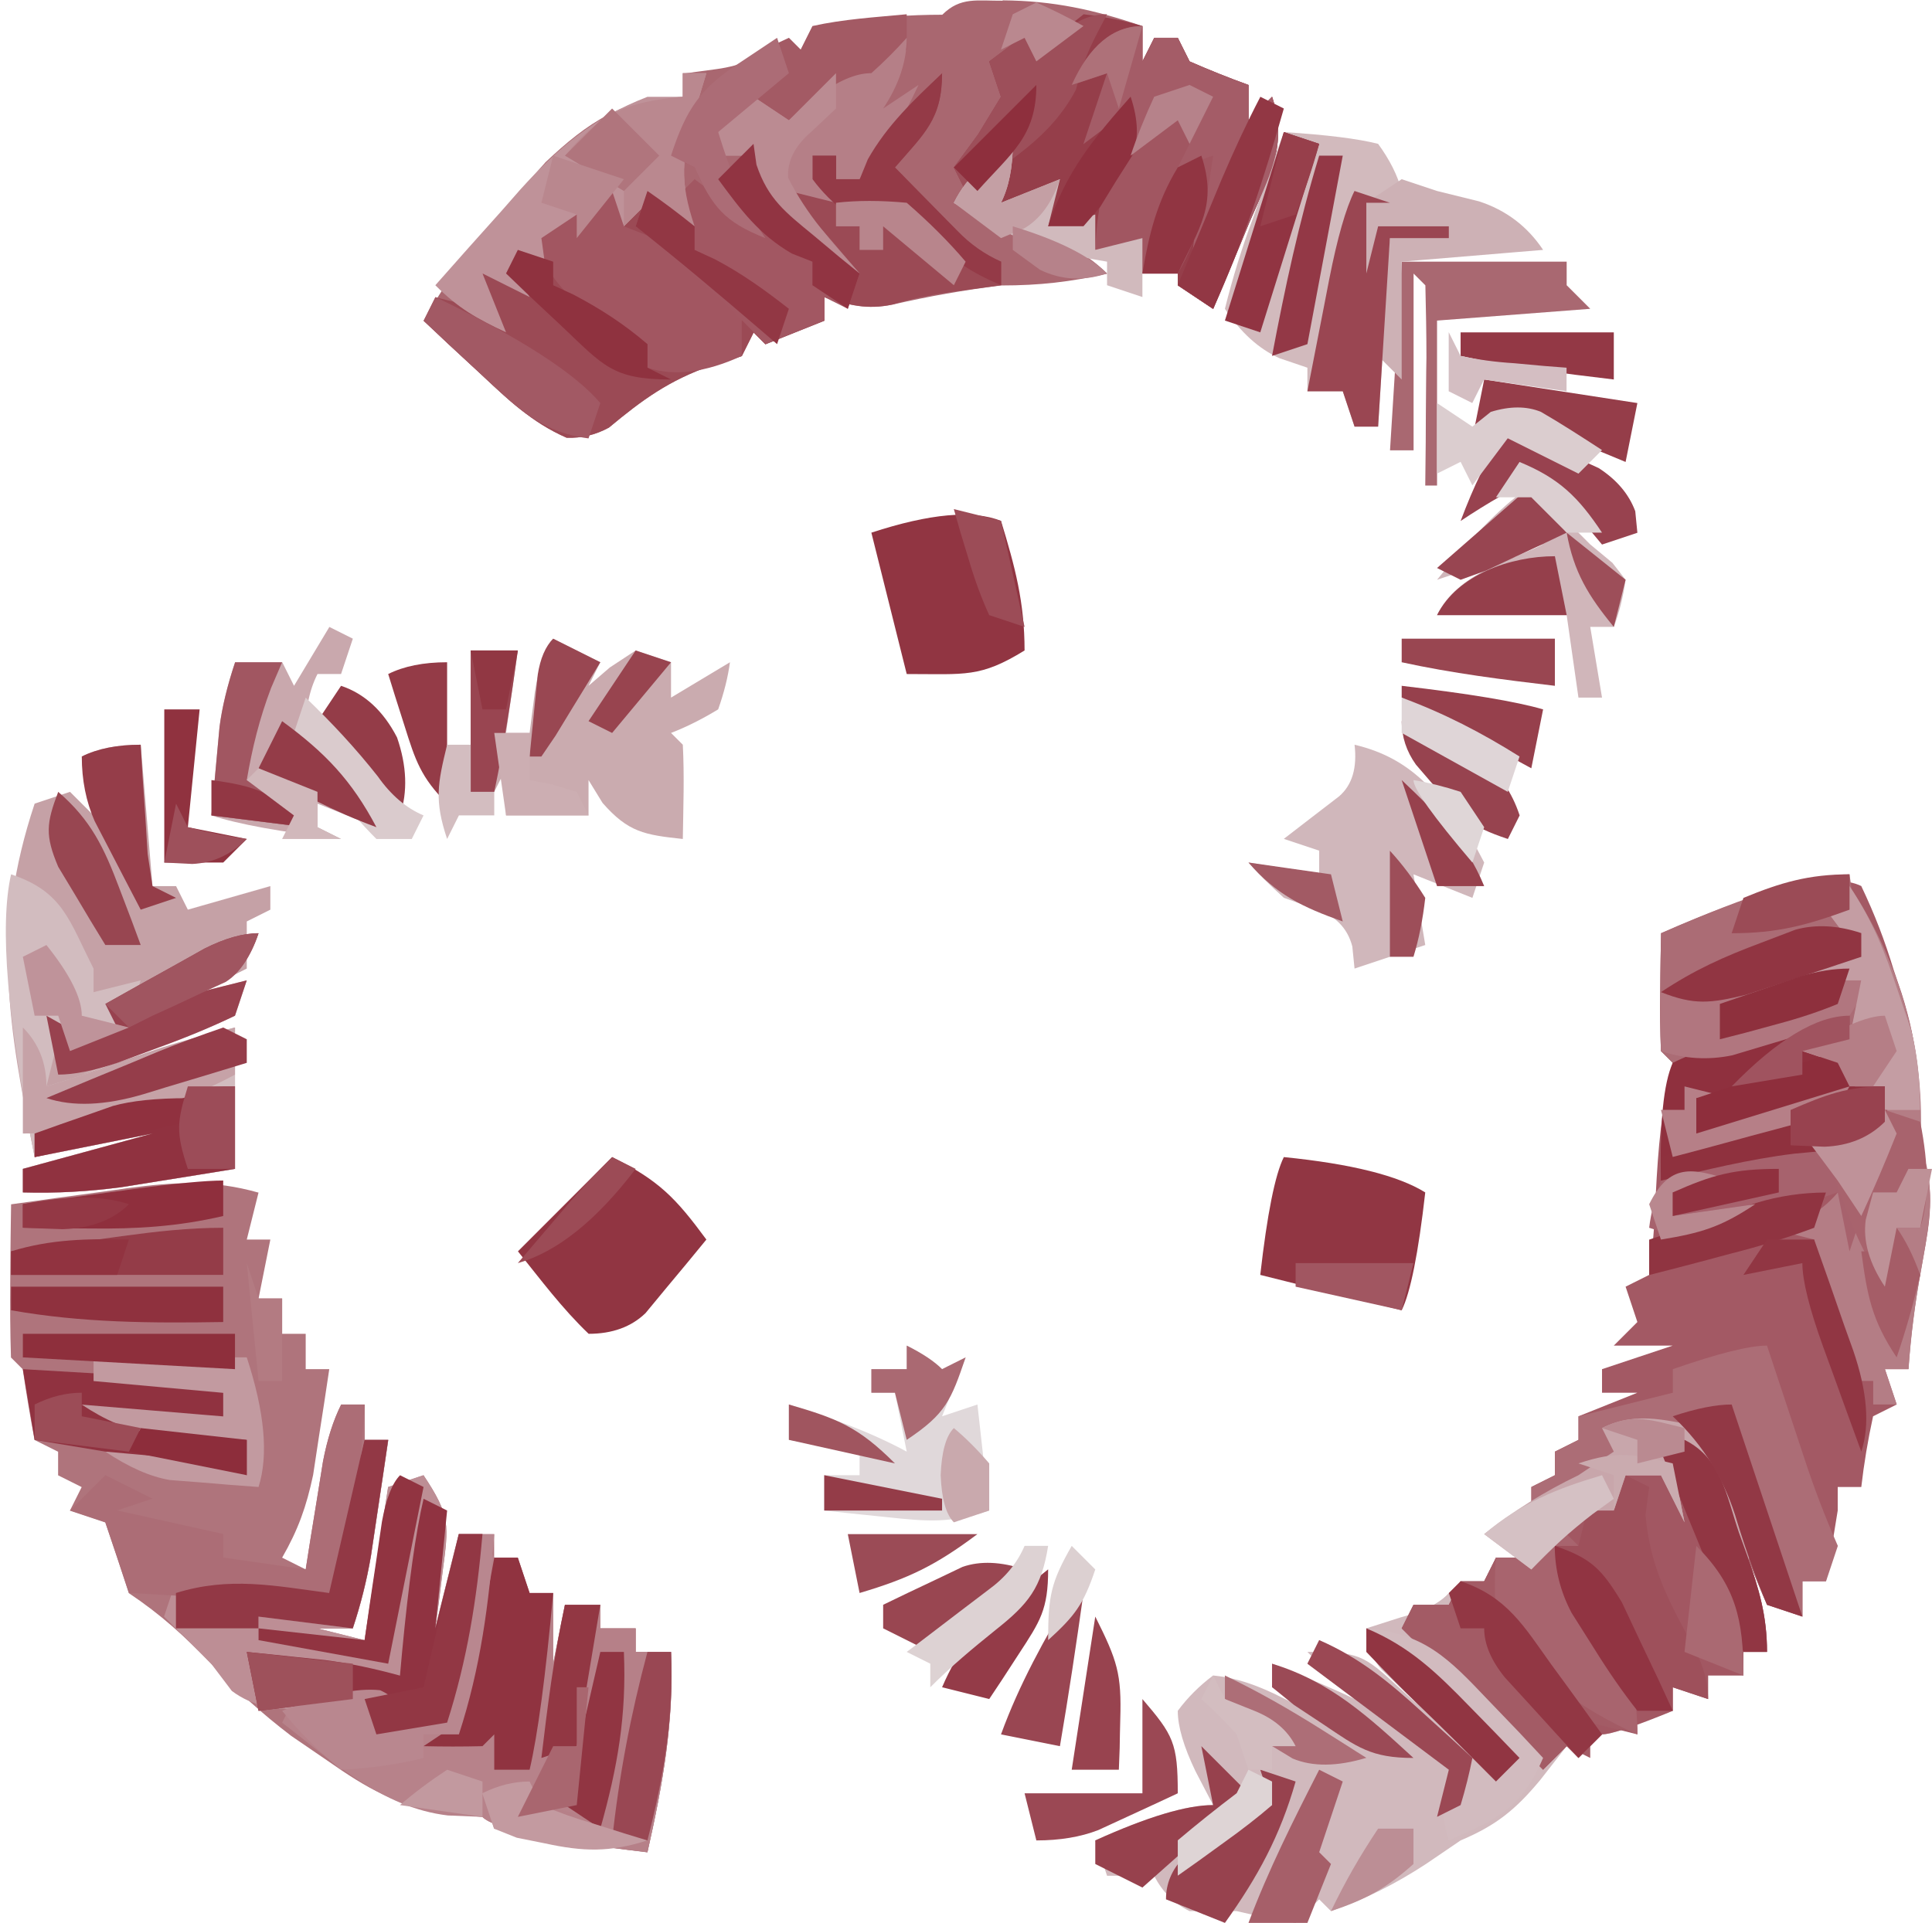 <?xml version="1.0" encoding="UTF-8"?>
<svg id="Layer_1" data-name="Layer 1" xmlns="http://www.w3.org/2000/svg" viewBox="0 0 163.94 163.21">
  <defs>
    <style>
      .cls-1 {
        fill: #903340;
      }

      .cls-2 {
        fill: #dbcdcf;
      }

      .cls-3 {
        fill: #d2babd;
      }

      .cls-4 {
        fill: #ddd2d3;
      }

      .cls-5 {
        fill: #8e2f3c;
      }

      .cls-6 {
        fill: #b7828a;
      }

      .cls-7 {
        fill: #dfd5d7;
      }

      .cls-8 {
        fill: #d1b8bb;
      }

      .cls-9 {
        fill: #d0b7bb;
      }

      .cls-10 {
        fill: #d1babd;
      }

      .cls-11 {
        fill: #ba8a91;
      }

      .cls-12 {
        fill: #9b4a55;
      }

      .cls-13 {
        fill: #dacbcd;
      }

      .cls-14 {
        fill: #c29aa0;
      }

      .cls-15 {
        fill: #943b48;
      }

      .cls-16 {
        fill: #d1b9bd;
      }

      .cls-17 {
        fill: #994651;
      }

      .cls-18 {
        fill: #8f313e;
      }

      .cls-19 {
        fill: #a35964;
      }

      .cls-20 {
        fill: #903341;
      }

      .cls-21 {
        fill: #8f313f;
      }

      .cls-22 {
        fill: #97434f;
      }

      .cls-23 {
        fill: #c9a9ad;
      }

      .cls-24 {
        fill: #9e505b;
      }

      .cls-25 {
        fill: #cdb1b5;
      }

      .cls-26 {
        fill: #d0b6ba;
      }

      .cls-27 {
        fill: #8e2f3d;
      }

      .cls-28 {
        fill: #943b47;
      }

      .cls-29 {
        fill: #913743;
      }

      .cls-30 {
        fill: #ba888f;
      }

      .cls-31 {
        fill: #ac6c76;
      }

      .cls-32 {
        fill: #913340;
      }

      .cls-33 {
        fill: #d2bcbf;
      }

      .cls-34 {
        fill: #943a47;
      }

      .cls-35 {
        fill: #a55d67;
      }

      .cls-36 {
        fill: #a25964;
      }

      .cls-37 {
        fill: #933846;
      }

      .cls-38 {
        fill: #9a4652;
      }

      .cls-39 {
        fill: #97414d;
      }

      .cls-40 {
        fill: #bf939a;
      }

      .cls-41 {
        fill: #a65f69;
      }

      .cls-42 {
        fill: #a7626d;
      }

      .cls-43 {
        fill: #994551;
      }

      .cls-44 {
        fill: #8e2e3c;
      }

      .cls-45 {
        fill: #9d4e59;
      }

      .cls-46 {
        fill: #98424f;
      }

      .cls-47 {
        fill: #bd8e95;
      }

      .cls-48 {
        fill: #b6828a;
      }

      .cls-49 {
        fill: #ad6e77;
      }

      .cls-50 {
        fill: #d4bec2;
      }

      .cls-51 {
        fill: #c49da3;
      }

      .cls-52 {
        fill: #984551;
      }

      .cls-53 {
        fill: #a9666f;
      }

      .cls-54 {
        fill: #933845;
      }

      .cls-55 {
        fill: #923744;
      }

      .cls-56 {
        fill: #98444f;
      }

      .cls-57 {
        fill: #923743;
      }

      .cls-58 {
        fill: #a0555f;
      }

      .cls-59 {
        fill: #c8a6ab;
      }

      .cls-60 {
        fill: #b37b82;
      }

      .cls-61 {
        fill: #903240;
      }

      .cls-62 {
        fill: #9b4a56;
      }

      .cls-63 {
        fill: #9b4b56;
      }

      .cls-64 {
        fill: #973f4b;
      }

      .cls-65 {
        fill: #b68088;
      }

      .cls-66 {
        fill: #b67f87;
      }

      .cls-67 {
        fill: #9c4b56;
      }

      .cls-68 {
        fill: #98434f;
      }

      .cls-69 {
        fill: #8f2f3d;
      }

      .cls-70 {
        fill: #90323f;
      }

      .cls-71 {
        fill: #be9197;
      }

      .cls-72 {
        fill: #b9878f;
      }

      .cls-73 {
        fill: #c49fa4;
      }

      .cls-74 {
        fill: #8f303e;
      }

      .cls-75 {
        fill: #90313f;
      }

      .cls-76 {
        fill: #994652;
      }

      .cls-77 {
        fill: #ae7179;
      }

      .cls-78 {
        fill: #dfd6d7;
      }

      .cls-79 {
        fill: #af747c;
      }

      .cls-80 {
        fill: #b47d85;
      }

      .cls-81 {
        fill: #ded4d5;
      }

      .cls-82 {
        fill: #a25762;
      }

      .cls-83 {
        fill: #a25661;
      }

      .cls-84 {
        fill: #c9a8ad;
      }

      .cls-85 {
        fill: #a96770;
      }

      .cls-86 {
        fill: #8e303d;
      }

      .cls-87 {
        fill: #c2999f;
      }

      .cls-88 {
        fill: #a25a64;
      }

      .cls-89 {
        fill: #a8636d;
      }

      .cls-90 {
        fill: #984651;
      }

      .cls-91 {
        fill: #a0535f;
      }

      .cls-92 {
        fill: #953e4a;
      }

      .cls-93 {
        fill: #a35a64;
      }

      .cls-94 {
        fill: #ccaeb2;
      }

      .cls-95 {
        fill: #b9888f;
      }

      .cls-96 {
        fill: #dccfd1;
      }

      .cls-97 {
        fill: #994752;
      }

      .cls-98 {
        fill: #b1767f;
      }

      .cls-99 {
        fill: #8f323f;
      }

      .cls-100 {
        fill: #9d4f5a;
      }

      .cls-101 {
        fill: #943c48;
      }

      .cls-102 {
        fill: #953d49;
      }

      .cls-103 {
        fill: #8d2d3b;
      }

      .cls-104 {
        fill: #913442;
      }

      .cls-105 {
        fill: #9c4c58;
      }

      .cls-106 {
        fill: #caabaf;
      }

      .cls-107 {
        fill: #9c4c57;
      }

      .cls-108 {
        fill: #994753;
      }

      .cls-109 {
        fill: #b57f87;
      }

      .cls-110 {
        fill: #b57e86;
      }

      .cls-111 {
        fill: #a8646e;
      }

      .cls-112 {
        fill: #bf9299;
      }

      .cls-113 {
        fill: #d2bbbf;
      }

      .cls-114 {
        fill: #a05560;
      }

      .cls-115 {
        fill: #bc8e95;
      }

      .cls-116 {
        fill: #b0757d;
      }

      .cls-117 {
        fill: #a15661;
      }

      .cls-118 {
        fill: #913441;
      }

      .cls-119 {
        fill: #c6a2a7;
      }

      .cls-120 {
        fill: #aa6972;
      }

      .cls-121 {
        fill: #b8858c;
      }

      .cls-122 {
        fill: #913643;
      }

      .cls-123 {
        fill: #ac6d76;
      }

      .cls-124 {
        fill: #e0d8da;
      }

      .cls-125 {
        fill: #d5c1c4;
      }

      .cls-126 {
        fill: #b9878e;
      }

      .cls-127 {
        fill: #97424e;
      }

      .cls-128 {
        fill: #bb8b92;
      }

      .cls-129 {
        fill: #a45c67;
      }

      .cls-130 {
        fill: #c5a1a6;
      }

      .cls-131 {
        fill: #9e515b;
      }

      .cls-132 {
        fill: #903441;
      }

      .cls-133 {
        fill: #d3bdc0;
      }

      .cls-134 {
        fill: #96404c;
      }

      .cls-135 {
        fill: #c39aa0;
      }

      .cls-136 {
        fill: #953d4a;
      }

      .cls-137 {
        fill: #dcd0d1;
      }

      .cls-138 {
        fill: #a96871;
      }

      .cls-139 {
        fill: #ab6c75;
      }

      .cls-140 {
        fill: #9b4854;
      }

      .cls-141 {
        fill: #a35b65;
      }

      .cls-142 {
        fill: #913542;
      }

      .cls-143 {
        fill: #953f4b;
      }

      .cls-144 {
        fill: #923845;
      }
    </style>
  </defs>
  <path class="cls-85" d="M85.07.03c4.31.03,7.81.8,11.88,2.19v3c.33-.66.66-1.32,1-2h2l1,2c1.64.72,3.31,1.39,5,2v3l2-2c1.39,4.18-.29,6.83-1.94,10.69q-.44,1.05-.88,2.13c-.72,1.73-1.45,3.46-2.18,5.19l-3-2v-1h-3l-1-2h-3l-1-2h-3v-3c-1.32.33-2.64.66-4,1v-3c-1.32.99-2.64,1.98-4,3,2.71,1.12,5.39,2.12,8.19,3q2.81,1,4.81,3c-3.15.7-5.73,1-9,1q-4.64.57-9.19,1.62c-2.21.46-3.69.06-5.81-.62v2l-5,2-1-1-1,2c-.87.27-1.73.54-2.62.81-3.57,1.26-5.79,2.87-8.66,5.26q-1.71.93-3.59.86c-2.99-1.31-4.99-3.27-7.37-5.49-.89-.83-1.78-1.65-2.7-2.5-.68-.64-1.35-1.28-2.05-1.93,2.21-3.97,4.78-7.25,7.81-10.62.83-.94,1.66-1.88,2.52-2.85,3.56-3.36,6.69-5.52,11.67-5.52v-2c.93-.12,1.86-.25,2.81-.38q3.33-.44,6.19-2.62c.33.33.66.66,1,1,.33-.66.66-1.32,1-2q2-.41,4.44-.62c.8-.07,1.61-.15,2.43-.23,1.37-.1,2.75-.15,4.13-.15,1.54-1.54,2.98-1.17,5.12-1.19Z"/>
  <path class="cls-79" d="M21.94,101.21l-1,4h2c-.33,1.65-.66,3.3-1,5h2v3h2v3h2c-.28,1.92-.58,3.83-.88,5.75-.16,1.07-.32,2.13-.49,3.23-.57,2.69-1.27,4.65-2.63,7.02.66.33,1.32.66,2,1q.2-1.26.4-2.55c.18-1.1.35-2.19.54-3.32q.26-1.64.53-3.3.54-2.82,1.54-4.82h2v3h2c-.31,2.1-.62,4.21-.94,6.31q-.26,1.76-.53,3.55-.54,3.14-1.54,6.14h-3c1.32.33,2.64.66,4,1,.66-4.29,1.32-8.58,2-13l3-1c2.3,3.45,2.14,4.23,1.62,8.19-.11.9-.22,1.8-.34,2.73-.1.69-.19,1.37-.29,2.08.66-2.64,1.32-5.28,2-8h3v2h2l1,3h2v6c.33-1.65.66-3.3,1-5h3v2h3v2h3c.26,5.91-.7,11.24-2,17q-12.48-1.48-14-3c-1.05-.11-2.1-.21-3.18-.32-4.23-.75-6.51-2.04-10.01-4.49-1-.69-2.01-1.37-3.04-2.08-2.49-1.9-4.62-3.83-6.77-6.11-2.29-2.36-4.25-4.16-7-6-.33-1.01-.66-2.02-1-3.06-.33-.97-.66-1.94-1-2.94l-3-1,1-2-2-1v-2l-2-1c-.37-1.99-.71-3.99-1-6l-1-1c-.07-2.19-.08-4.38-.06-6.56,0-1.2.02-2.4.03-3.63.01-.93.02-1.85.04-2.81,2.56-.36,5.12-.72,7.69-1.06.72-.1,1.44-.21,2.19-.31,3.97-.53,7.21-.73,11.13.38Z"/>
  <path class="cls-19" d="M157.94,75.21c1.15,2.42,1.98,4.58,2.75,7.12.22.65.44,1.3.67,1.98,1.41,4.42,1.69,8.22,1.58,12.9.18.67.37,1.34.56,2.02.67,2.99.02,5.6-.5,8.6q-.77,4.17-1.06,8.38h-2c.33.99.66,1.98,1,3q-.99.49-2,1-.66,3.03-1,6h-2v2c-.32,2-.65,4-1,6h-2v3q-1.49-.49-3-1c-1.04-2.37-1.9-4.62-2.69-7.06-.22-.66-.45-1.33-.68-2.01-.55-1.64-1.09-3.28-1.63-4.93-2.31-.33-4.62-.66-7-1l1,2q-5.14,4.43-9,5v-2q.99-.49,2-1v-2q.99-.49,2-1v-2l5-2h-3v-2l6-2h-5l2-2q-.5-1.49-1-3,.99-.49,2-1,.43-3.14.56-6.81c.2-3.89.48-7.42,1.44-11.19l-1-1c-.07-1.69-.08-3.38-.06-5.06,0-.92.02-1.84.03-2.79.01-.71.02-1.42.04-2.15q13.29-5.85,17-4Z"/>
  <path class="cls-16" d="M142.94,122.21c3.15,1.57,3.54,4.72,4.62,7.88q.34.96.7,1.93c1,2.86,1.68,5.13,1.68,8.19h-2v2h-3v2c-.99-.33-1.98-.66-3-1v2q-4.88,2-6,2l-2,2-1-1c-.74.95-1.48,1.9-2.25,2.88-2.09,2.51-3.72,3.84-6.75,5.12-.97.66-1.94,1.32-2.94,2-2.67,1.74-5.07,2.94-8.06,4q-.5-.49-1-1l-2,2q-2.38-.38-5-1h-4q-2-1-3-3h-4q-.49-1.49-1-3,6.62-3,10-3c-.49-.95-.99-1.9-1.5-2.88q-1.5-3.12-1.5-5.12,1.25-1.69,3-3c2.97.29,5.39,1.6,8,3-.99-.66-1.98-1.32-3-2v-2q4.75,1.88,7,3l-4-4c4.37,0,4.75.23,7.75,3,.61.56,1.23,1.11,1.86,1.69.46.43.92.87,1.39,1.31-.43-.41-.87-.82-1.31-1.24-.56-.54-1.11-1.08-1.69-1.63-.56-.53-1.11-1.07-1.69-1.62q-1.31-1.51-1.31-3.51c.97-.31,1.94-.62,2.94-.94q2.9-.76,4.06-2.06l3-1,1-2h3c1.69-1.65,3.35-3.31,5-5h2c.33-.66.66-1.32,1-2h3v-2l2-1Z"/>
  <path class="cls-12" d="M79.94,6.21c0,3.91-1.51,5.12-4,8,1.12,1.15,2.25,2.29,3.38,3.44.63.64,1.25,1.28,1.9,1.93q1.64,1.71,3.73,2.63v2c-1.07.14-2.14.29-3.25.44q-3.52.45-5.94,1.19c-2.21.46-3.69.06-5.81-.62v2c-1.65.66-3.3,1.32-5,2l-1-1-1,2c-.87.27-1.73.54-2.62.81-3.57,1.26-5.79,2.87-8.66,5.26q-1.71.93-3.59.86c-2.99-1.31-4.99-3.27-7.37-5.49-.89-.83-1.78-1.65-2.7-2.5-.68-.64-1.35-1.28-2.05-1.93.33-.66.66-1.32,1-2l4,1v-4l2,1,2-2c5.17-4.14,8.53-5,15-5l3,2-2-3c1.32-.99,2.64-1.98,4-3,.06.74.12,1.49.19,2.25,1.05,3.57,2.81,4.67,5.81,6.75l-5-5,1-3,2,2v-2h2v2h2c.23-.56.45-1.11.69-1.69,1.67-2.94,3.87-4.99,6.31-7.31Z"/>
  <path class="cls-130" d="M11.94,63.21c.33,3.96.66,7.92,1,12h2c.33.66.66,1.32,1,2,2.31-.66,4.62-1.32,7-2v2l-2,1v4q-1.98.99-4,2c1.32-.33,2.64-.66,4-1l-1,3q-2.94,1.39-6.56,2.69-1.8.66-3.63,1.32-1.39.49-2.81.99c.6-.2,1.21-.41,1.83-.62.8-.27,1.6-.54,2.42-.82.79-.27,1.58-.53,2.39-.81,2.11-.67,4.21-1.25,6.36-1.75v12c-2.06.34-4.12.67-6.19,1-1.15.19-2.3.37-3.48.56-2.84.37-5.48.52-8.33.44v-2c3.63-.99,7.26-1.98,11-3-3.3.66-6.6,1.32-10,2-2.25-11.25-3.66-19.01,0-30,.99-.33,1.98-.66,3-1l2,2c-.33-1.65-.66-3.3-1-5q2-1,5-1Z"/>
  <path class="cls-82" d="M142.94,122.21c3.15,1.57,3.54,4.72,4.62,7.88q.34.96.7,1.93c1,2.86,1.68,5.13,1.68,8.19h-2v2h-3v2c-.99-.33-1.98-.66-3-1v2q-4.88,2-6,2l-2,2-1-1-2,2c-3.96-3.96-7.92-7.92-12-12l1-2h3l1-2h2l1-2h3c1.69-1.65,3.35-3.31,5-5h2c.33-.66.66-1.32,1-2h3v-2l2-1Z"/>
  <path class="cls-6" d="M40.94,130.21l1,2h2c.33.99.66,1.98,1,3h2v6c.33-1.65.66-3.3,1-5h3v2h3v2h3c.26,5.91-.7,11.24-2,17q-12.48-1.48-14-3c-.97-.04-1.94-.08-2.94-.12-5.57-.66-9.75-4.55-14.06-7.88l1-2q2.07-.41,4.56-.62,1.24-.11,2.5-.23.96-.07,1.93-.15l1,3c.99-.33,1.98-.66,3-1,.99-4.95,1.98-9.9,3-15Z"/>
  <path class="cls-92" d="M91.94,1.21q2.69.31,5,1v3c.33-.66.66-1.32,1-2h2c.33.66.66,1.32,1,2,1.64.72,3.31,1.39,5,2v3c.66-.66,1.32-1.32,2-2,1.39,4.18-.29,6.83-1.94,10.69-.29.7-.58,1.4-.88,2.13-.72,1.73-1.45,3.46-2.18,5.19l-3-2v-1h-3l-1-2h-3c-.33-.66-.66-1.32-1-2h-3v-3c-1.32.33-2.64.66-4,1v-3l-3,2-1-2c.68-.93,1.36-1.86,2.06-2.81.64-1.05,1.28-2.1,1.94-3.19-.33-.99-.66-1.98-1-3,1.32-.99,2.64-1.98,4-3,.33.66.66,1.32,1,2,.39-.52.78-1.03,1.19-1.56.6-.47,1.2-.95,1.81-1.44Z"/>
  <path class="cls-139" d="M156.94,74.21c.33,2.31.66,4.62,1,7-.99.33-1.98.66-3,1h4c-.33.97-.66,1.94-1,2.94q-1.29,3.29,0,6.12c.33.64.66,1.28,1,1.94.66-.33,1.32-.66,2-1q-.99,2.48-2,5c-1.3.12-2.6.25-3.94.38-4.78.52-9.39,1.49-14.06,2.62-.08-3.56.11-6.57,1-10l-1-1c-.07-1.69-.08-3.38-.06-5.06,0-.92.02-1.84.03-2.79.01-.71.02-1.42.04-2.15q11.36-5,16-5Z"/>
  <path class="cls-47" d="M30.94,122.21h2c-.31,2.1-.62,4.21-.94,6.31q-.26,1.76-.53,3.55-.54,3.14-1.54,6.14h-3c1.32.33,2.64.66,4,1,.66-4.29,1.32-8.58,2-13,.99-.33,1.98-.66,3-1,2.3,3.45,2.14,4.23,1.62,8.19q-.17,1.35-.34,2.73-.14,1.03-.29,2.08c.66-2.64,1.32-5.28,2-8h2c-.48,5.57-1.3,10.67-3,16-1.98.33-3.96.66-6,1-.66-.99-1.32-1.98-2-3-1.24.25-2.47.5-3.75.75q-3.93.49-6.5-1.44c-.58-.76-1.15-1.53-1.75-2.31-.74-.74-1.48-1.49-2.25-2.25-.58-.58-1.16-1.15-1.75-1.75l1-3c4.29.33,8.58.66,13,1,.99-4.29,1.98-8.58,3-13Z"/>
  <path class="cls-33" d="M.94,74.21c4.43,1.48,4.91,3.9,7,8v2c1.32-.33,2.64-.66,4-1q-.75,2.44-2,5-2.06.88-4,1l-1-1c-.33,1.32-.66,2.64-1,4,5.28-1.65,10.56-3.3,16-5v12c-2.06.34-4.12.67-6.19,1-1.15.19-2.3.37-3.48.56-2.84.37-5.48.52-8.33.44v-2q5.45-1.49,11-3c-3.3.66-6.6,1.32-10,2q-3.49-17.45-2-24Z"/>
  <path class="cls-80" d="M156.94,75.21c4.36,6.54,6.49,14.19,6,22,.18.59.36,1.17.55,1.77.64,3.12.06,5.73-.48,8.85q-.77,4.17-1.06,8.38h-2c.33.99.66,1.98,1,3h-2v-2h-2c-.51-1.44-1-2.87-1.5-4.31-.28-.8-.56-1.6-.84-2.43q-.66-2.26-.66-5.26c-1.32-.33-2.64-.66-4-1,.62-.12,1.24-.25,1.88-.38q2.32-.5,4.12-2.62-.78-3.07-3-5c1.98-.33,3.96-.66,6-1,0-2.05-1.75-3.52-3-5-.99-.33-1.98-.66-3-1,1.32-.33,2.64-.66,4-1,.33-1.65.66-3.3,1-5h-7q3-2,7-2c-.99-1.32-1.98-2.64-3-4h2v-2Z"/>
  <path class="cls-3" d="M108.94,11.21q5.46.35,8,1,1.5,2.06,2,4l-3,1v6c.33-1.32.66-2.64,1-4h6v1h-5c-.33,5.28-.66,10.56-1,16h-2l-1-3h-3v-2c-.78-.27-1.57-.54-2.38-.81q-2.62-1.19-4.62-4.19c.67-2.68,1.42-5.11,2.38-7.69.25-.7.49-1.4.75-2.13.61-1.73,1.24-3.46,1.88-5.19Z"/>
  <path class="cls-106" d="M46.94,54.21l4,2c-.33.66-.66,1.32-1,2,.6-.52,1.2-1.03,1.81-1.56q1.08-.71,2.19-1.44c.99.33,1.98.66,3,1v3c1.65-.99,3.3-1.98,5-3q-.25,1.88-1,4-2.06,1.25-4,2l1,1c.14,2.67.04,5.32,0,8-3.24-.35-4.62-.56-6.81-3.06-.39-.64-.78-1.28-1.19-1.94v3h-7v-4l-1,2h-2v-12h4c-.33,2.31-.66,4.62-1,7h2c.14-1.13.29-2.27.44-3.44q.56-3.56,1.56-4.56Z"/>
  <path class="cls-141" d="M131.94,129.21l2,2h-2q2.51,5.34,5.75,10.25,1.25,1.75,1.25,5.75c-1.32-.33-2.64-.66-4-1v3c-.66-.33-1.32-.66-2-1-.66.66-1.32,1.32-2,2-3.96-3.96-7.92-7.92-12-12,.33-.66.66-1.32,1-2h3c.33-.66.66-1.32,1-2h2c.33-.66.66-1.32,1-2h3c.66-.99,1.32-1.98,2-3Z"/>
  <path class="cls-123" d="M149.94,114.21c.35,1.06.7,2.12,1.06,3.21.46,1.39.92,2.78,1.38,4.16.23.7.46,1.4.7,2.12q1.25,3.83,2.87,7.51l-1,3h-2v3c-.99-.33-1.98-.66-3-1-1.04-2.37-1.9-4.62-2.69-7.06-.22-.66-.45-1.33-.68-2.01-.55-1.64-1.09-3.28-1.63-4.93-2.31-.33-4.62-.66-7-1l1,2q-5.14,4.43-9,5v-2l2-1v-2l2-1v-2c2.64-.66,5.28-1.32,8-2v-2q5.75-2,8-2Z"/>
  <path class="cls-9" d="M114.94,63.21c4.95,1.17,7.03,4.16,9.96,8.03.34.65.69,1.3,1.04,1.97l-1,3c-1.65-.66-3.3-1.32-5-2,.33,1.98.66,3.96,1,6-1.98.66-3.96,1.32-6,2-.06-.62-.12-1.24-.19-1.88q-.62-2.38-3.19-3.19c-.87-.31-1.73-.62-2.62-.94q-1.81-1.62-3-3,2.97.49,6,1v-2c-.99-.33-1.98-.66-3-1,1.56-1.2,3.12-2.41,4.69-3.61q1.66-1.43,1.31-4.39Z"/>
  <path class="cls-74" d="M156.94,86.21v3c.65,1.34,1.32,2.68,2,4,.66-.33,1.32-.66,2-1-.66,1.65-1.32,3.3-2,5q-1.95.19-3.94.38c-4.78.52-9.39,1.49-14.06,2.62q-.17-7.38,1-10,2.62-1.27,5.88-2.25c1.07-.34,2.14-.67,3.24-1.02q2.88-.73,5.88-.73Z"/>
  <path class="cls-112" d="M57.94,6.21h2c-.33,1.09-.66,2.19-1,3.31-1.08,3.99-1.3,5.79,0,9.69-1.32-.66-2.64-1.32-4-2-.66.66-1.32,1.32-2,2l-1-2c-.45.49-.91.99-1.38,1.5q-1.62,1.5-3.62,1.5v2l-3,1,1,2c-1.32-.66-2.64-1.32-4-2l2,5c-2.47-1.15-4.05-2.05-6-4,1.86-2.11,3.74-4.22,5.62-6.31.52-.59,1.04-1.19,1.58-1.8,3.28-3.62,6.15-6.08,10.79-7.88h3v-2Z"/>
  <path class="cls-129" d="M96.94,2.21v3c.33-.66.66-1.32,1-2h2c.33.66.66,1.32,1,2,1.64.72,3.31,1.39,5,2v3c.66-.66,1.32-1.32,2-2,1.39,4.18-.29,6.83-1.94,10.69-.29.7-.58,1.4-.88,2.13-.72,1.73-1.45,3.46-2.18,5.19-.99-.66-1.98-1.32-3-2,.33-.33.66-.66,1-1,.23-1.51.41-3.04.56-4.56.08-.83.17-1.65.25-2.5.06-.64.12-1.28.18-1.93h-2v-4c-1.32.99-2.64,1.98-4,3v-4c-1.32.99-2.64,1.98-4,3,.66-1.98,1.32-3.96,2-6-.99.33-1.98.66-3,1q2.26-5,6-5Z"/>
  <path class="cls-142" d="M51.94,98.21c4.01,2,5.41,3.49,8,7-1.09,1.34-2.2,2.67-3.31,4-.61.74-1.23,1.48-1.86,2.25q-1.82,1.75-4.82,1.75c-2.25-2.15-4.05-4.57-6-7l8-8Z"/>
  <path class="cls-122" d="M108.94,98.21q8.57.86,12,3-.88,7.75-2,10-5.94-1.48-12-3,.88-7.75,2-10Z"/>
  <path class="cls-142" d="M84.94,44.21c1.19,3.88,2,6.92,2,11-3.77,2.32-5.01,2-10,2-.99-3.96-1.98-7.92-3-12q7.43-2.43,11-1Z"/>
  <path class="cls-83" d="M51.94,16.21c.33.99.66,1.98,1,3,.74.29,1.48.58,2.25.88,3.49,1.43,5.35,3.24,7.75,6.12v4q-4.62,2.12-8,1v-2c-.58-.27-1.15-.54-1.75-.81q-5.88-3.1-7-6.38c-.08-.6-.16-1.2-.25-1.81,1.98-1.32,3.96-2.64,6-4Z"/>
  <path class="cls-84" d="M27.94,53.21l2,1c-.33.99-.66,1.98-1,3h-2q-1.06,2.09-1,5c1.74,2.89,3.81,5.44,6,8q-2.48-.99-5-2v2c.66.33,1.32.66,2,1q-7.62-.88-11-2c.14-1.6.29-3.21.44-4.81.08-.89.16-1.79.25-2.71q.32-2.48,1.32-5.48h4c.33.66.66,1.32,1,2,.99-1.65,1.98-3.3,3-5Z"/>
  <path class="cls-113" d="M115.94,138.21c4.93.42,6.98,2.55,10.31,6.06.88.92,1.77,1.84,2.68,2.79q1,1.07,2.01,2.15c-1.78,4.18-3.85,5.19-8,7q-1.12-3.75,0-6c-3.96-2.97-7.92-5.94-12-9,.33-.66.66-1.32,1-2,3.44,1.53,6.12,3.6,9,6-.82-.78-1.65-1.57-2.5-2.38q-2.5-2.62-2.5-4.62Z"/>
  <path class="cls-82" d="M63.94,12.21q.12.87.25,1.77c.98,2.92,2.46,4.04,4.82,5.98.73.61,1.47,1.23,2.22,1.86q.85.69,1.71,1.39l-1,3c-.66-.33-1.32-.66-2-1v2c-1.65.66-3.3,1.32-5,2-.46-.47-.92-.94-1.39-1.43q-4.52-4.61-9.61-8.57c.33-.99.66-1.98,1-3,.66.33,1.32.66,2,1,.66-.66,1.32-1.32,2-2,1.32.99,2.64,1.98,4,3-.66-.99-1.32-1.98-2-3l3-3Z"/>
  <path class="cls-123" d="M28.94,119.21h2c-.12,1.71-.24,3.42-.38,5.12-.07.95-.14,1.9-.21,2.88q-.41,2.99-2.41,8.99c-5.61-.33-11.22-.66-17-1-.66-1.98-1.32-3.96-2-6l-3-1c.99-.99,1.98-1.98,3-3,1.32.66,2.64,1.32,4,2l-3,1q4.45.99,9,2v2c2.31.33,4.62.66,7,1,.13-.84.27-1.69.4-2.55.18-1.1.35-2.19.54-3.32q.26-1.64.53-3.3.54-2.82,1.54-4.82Z"/>
  <path class="cls-124" d="M76.94,114.21q2,1,3,2c.66-.33,1.32-.66,2-1-.66,1.65-1.32,3.3-2,5,.99-.33,1.98-.66,3-1,.33,2.97.66,5.94,1,9-3.31,1.1-5.25.93-8.69.56q-1.49-.15-3.01-.31c-.76-.08-1.52-.17-2.3-.25v-3h3v-2q-2.97-.49-6-1v-3c3.49,1.11,6.77,2.26,10,4-.33-1.65-.66-3.3-1-5h-2v-2h3v-2Z"/>
  <path class="cls-24" d="M137.94,125.21l2,1c-.1.78-.21,1.57-.31,2.38.39,4.51,2.07,7.52,4.22,11.45q1.09,2.17,1.09,4.17c-.99-.33-1.98-.66-3-1v2h-3q-1.82-2.3-3.69-5.31c-.62-.99-1.25-1.97-1.89-2.99q-1.43-2.7-1.43-5.7h2c.33-1.32.66-2.64,1-4h2l1-2Z"/>
  <path class="cls-20" d="M35.94,127.21l2,1c-.33,3.3-.66,6.6-1,10,.66-2.64,1.32-5.28,2-8h2c-.48,5.57-1.3,10.67-3,16-1.98.33-3.96.66-6,1-.66-.99-1.32-1.98-2-3q-3.96.5-8,1c-.33-1.65-.66-3.3-1-5,1.42.14,2.83.29,4.25.44q1.18.12,2.39.25c2.18.29,4.24.74,6.36,1.32.06-.66.12-1.33.18-2.01q.83-8.77,1.82-12.99Z"/>
  <path class="cls-26" d="M129.94,41.21l5,5c.62.52,1.24,1.03,1.88,1.56q.56.71,1.12,1.44-.31,2.19-1,4h-2c.33,1.98.66,3.96,1,6h-2c-.33-2.31-.66-4.62-1-7h-11c1.73-3.46,5.6-4.38,9-6q-4.45,1.49-9,3,4.62-5.75,8-8Z"/>
  <path class="cls-93" d="M76.94,1.21v3q-4.34,4-7,4c-1.36.96-2.7,1.96-4,3l-3-2q-2.24,2.67-1.81,4.94c.93,2.37,2.2,4.1,3.81,6.06-3.48-1.39-4.48-2.63-6-6l-2-1c1.62-4.99,3.7-6.79,8.25-9.19q.87-.4,1.75-.81c.33.33.66.66,1,1,.33-.66.66-1.32,1-2,2.65-.59,5.29-.74,8-1Z"/>
  <path class="cls-109" d="M76.94,3.21q0,3-2,6c.99-.66,1.98-1.32,3-2-1.37,2.95-2.88,5.52-5,8h-2v-2h-2l2,4c-1.32-.33-2.64-.66-4-1,1.98,2.31,3.96,4.62,6,7-3.94-1.97-6.12-3.72-9-7v-3h-3v-3c.99-.66,1.98-1.32,3-2,.99.66,1.98,1.32,3,2,.78-.66,1.57-1.32,2.38-2q2.62-2,4.62-2,1.63-1.46,3-3Z"/>
  <path class="cls-65" d="M49.94,138.21h4v2h3c.26,5.91-.7,11.24-2,17-4.38-.52-8.69-1.06-13-2l-1-3c1.32-.33,2.64-.66,4-1l1,2c1.32.33,2.64.66,4,1,.99-4.62,1.98-9.24,3-14h-2c-.33.99-.66,1.98-1,3v-5Z"/>
  <path class="cls-61" d="M1.94,116.21c5.61.33,11.22.66,17,1,.33,1.32.66,2.64,1,4h-3l4,1v3c-5.94-.99-11.88-1.98-18-3-.33-1.98-.66-3.96-1-6Z"/>
  <path class="cls-111" d="M131.94,129.21l2,2h-2q2.51,5.34,5.75,10.25,1.25,1.75,1.25,5.75c-4.88-2.17-9.3-5.32-12-10q-.19-2.75,0-5h3c.66-.99,1.32-1.98,2-3Z"/>
  <path class="cls-138" d="M118.94,22.21h14v2c.66.66,1.32,1.32,2,2q-6.44.49-13,1v14h-1c.01-1.22.02-2.43.04-3.68,0-1.58.02-3.17.03-4.75,0-.8.02-1.6.03-2.43,0-2.04-.04-4.09-.09-6.13l-1-1v15h-2l1-16Z"/>
  <path class="cls-59" d="M144.94,121.21c.7,1.6,1.38,3.2,2.06,4.81.38.89.77,1.79,1.16,2.71q.78,2.48-.22,5.48c-1.32-3.63-2.64-7.26-4-11q-.99.49-2,1c.33,1.65.66,3.3,1,5l-2-4h-3c-.33.99-.66,1.98-1,3h-2l-2,2-3,3-4-3c2.57-2.02,5.06-3.58,8-5,.99-.66,1.98-1.32,3-2-.33-.66-.66-1.32-1-2,3.07-1.53,5.7-.55,9,0Z"/>
  <path class="cls-117" d="M99.94,9.21c.33.99.66,1.98,1,3-.33.66-.66,1.32-1,2,.99-.33,1.98-.66,3-1-.51,3.72-1.12,6.73-3,10h-3c-.33-.66-.66-1.32-1-2h-3q.24-6.15,2.4-8.58c1.48-1.21,3.03-2.32,4.6-3.42Z"/>
  <path class="cls-61" d="M19.94,92.21v7c-2.06.34-4.12.67-6.19,1q-1.72.28-3.48.56c-2.84.37-5.48.52-8.33.44v-2c3.63-.99,7.26-1.98,11-3-3.3.66-6.6,1.32-10,2v-2c2.08-.67,4.16-1.34,6.25-2,1.16-.37,2.32-.74,3.52-1.12q3.23-.88,7.23-.88Z"/>
  <path class="cls-1" d="M41.94,132.21h2c.33.99.66,1.98,1,3h2q-.96,10.56-2,15h-3v-3c-.33.33-.66.66-1,1-1.67.04-3.33.04-5,0,.99-.66,1.98-1.32,3-2q1.03-3.33,1.69-7.12c.25-1.28.5-2.56.76-3.88.18-.99.36-1.97.55-2.99Z"/>
  <path class="cls-42" d="M154.94,97.21q1.56,2.81,3,6c-.33.99-.66,1.98-1,3-.33-1.65-.66-3.3-1-5-.9.3-1.81.6-2.74.91-1.18.38-2.36.76-3.57,1.15-1.17.38-2.34.77-3.55,1.16q-3.14.78-6.14-.22.23-1.89,1-4c4.2-2.33,9.21-3.46,14-3Z"/>
  <path class="cls-98" d="M158.94,82.21q-.6,1.86-2,4-2.93,1.3-6.44,2.31-1.73.52-3.5,1.05-3.07.64-6.07-.36v-5l7-1q1.83-.28,3.69-.56,3.31-.44,7.31-.44Z"/>
  <path class="cls-119" d="M1.94,87.21q2,2,2,5c5.28-1.65,10.56-3.3,16-5v4c-3.11,1.69-6.15,2.71-9.56,3.62-.95.26-1.9.52-2.88.79q-2.56.59-5.56.59v-9Z"/>
  <path class="cls-25" d="M118.94,15.21c.99.33,1.98.66,3,1,1.18.29,2.35.58,3.56.88q3.44,1.12,5.44,4.12-5.94.49-12,1v10c-.66-.66-1.32-1.32-2-2q.06-2.35.44-5.06c.22-1.64.42-3.29.56-4.94-.33-.33-.66-.66-1-1-.33,2.64-.66,5.28-1,8h-1q-.12-6.62,1-10c.99-.66,1.98-1.32,3-2Z"/>
  <path class="cls-72" d="M40.94,130.21h1c-.45,5.91-1.16,11.35-3,17h-3v2q-3.19.81-7,1-2.94-2.44-5-5,5.36-2.07,8.31-1.75,1.69.75,2.69,2.75c.99-.33,1.98-.66,3-1,.99-4.95,1.98-9.9,3-15Z"/>
  <path class="cls-51" d="M156.94,75.21c2,3,2.99,5.54,4.12,8.94.35,1.04.71,2.08,1.07,3.15q.8,2.91.8,6.91h-4c-1.05-1.3-2.05-2.63-3-4-.99-.33-1.98-.66-3-1,1.32-.33,2.64-.66,4-1,.33-1.65.66-3.3,1-5h-7q3-2,7-2c-.99-1.32-1.98-2.64-3-4h2v-2Z"/>
  <path class="cls-89" d="M159.94,94.21c.99.33,1.98.66,3,1q1.12,5.62,0,9h-2c-.33,1.65-.66,3.3-1,5-2.02-3.03-3.05-5.75-4.22-9.16q-.73-2.04-2.78-3.84c.97-.14,1.94-.29,2.94-.44q2.93-.24,4.06-1.56Z"/>
  <path class="cls-38" d="M114.94,16.21c.99.33,1.98.66,3,1h-2v6l1-4h6v1h-5c-.33,5.28-.66,10.56-1,16h-2c-.33-.99-.66-1.98-1-3h-3c.48-2.46.96-4.92,1.44-7.38.13-.7.27-1.4.41-2.12q1.04-5.28,2.15-7.51Z"/>
  <path class="cls-30" d="M57.94,6.21h2c-.33,1.09-.66,2.19-1,3.31-1.08,3.99-1.3,5.79,0,9.69-1.32-.66-2.64-1.32-4-2-.66.66-1.32,1.32-2,2v-4q-2.47-.99-5-2c3.08-3.67,5.25-4.57,10-5v-2Z"/>
  <path class="cls-100" d="M93.94,1.21q-.43.84-.88,1.69-1.19,2.27-1.75,4.69c-2.11,4.03-5.66,6.11-9.38,8.62l-1-2c.68-.93,1.36-1.86,2.06-2.81.64-1.05,1.28-2.1,1.94-3.19-.33-.99-.66-1.98-1-3,1.32-.99,2.64-1.98,4-3,.33.66.66,1.32,1,2,.45-.49.91-.99,1.38-1.5q1.62-1.5,3.62-1.5Z"/>
  <path class="cls-14" d="M7.94,115.21h13q2.28,6.96,1,11c-1.6-.11-3.21-.24-4.81-.38q-1.34-.1-2.71-.21-2.48-.41-5.48-2.41c1.63.14,3.25.29,4.88.44.9.08,1.81.16,2.74.25q2.38.32,4.38,1.32v-3c-.76-.05-1.52-.1-2.3-.15q-1.49-.11-3.01-.23c-.99-.07-1.97-.14-2.99-.21q-2.7-.41-5.7-2.41c3.96.33,7.92.66,12,1v-2c-3.63-.33-7.26-.66-11-1v-2Z"/>
  <path class="cls-36" d="M36.94,25.21q10.73,5.15,14,9l-1,3c-4.14-.53-6.27-2.78-9.25-5.56-.89-.83-1.78-1.65-2.7-2.5-.68-.64-1.35-1.28-2.05-1.93l1-2Z"/>
  <path class="cls-144" d="M30.94,122.21h2c-.31,2.1-.62,4.21-.94,6.31q-.26,1.76-.53,3.55-.54,3.14-1.54,6.14c-2.64-.33-5.28-.66-8-1v1h-7v-3c4.54-1.41,8.34-.62,13,0,.99-4.29,1.98-8.58,3-13Z"/>
  <path class="cls-46" d="M21.94,79.21q-1,3-3.06,4.19c-.64.27-1.28.54-1.94.81,1.32-.33,2.64-.66,4-1-.33.99-.66,1.98-1,3q-2.87,1.39-6.44,2.69-1.76.66-3.56,1.32-3,.99-5,.99c-.33-1.65-.66-3.3-1-5,.62.35,1.24.7,1.88,1.06.7.31,1.4.62,2.12.94l2-1c-.33-.66-.66-1.32-1-2,1.79-1.01,3.58-2,5.38-3,1-.56,2-1.11,3.02-1.69q2.6-1.31,4.6-1.31Z"/>
  <path class="cls-34" d="M79.94,6.21c0,3.91-1.51,5.12-4,8,1.12,1.15,2.25,2.29,3.38,3.44.63.64,1.25,1.28,1.9,1.93q1.64,1.71,3.73,2.63v2c-2.56-1.1-4.03-2.04-5.94-4.12-2.59-2.35-3.69-1.96-7.06-1.88q-1.81-1.38-3-3v-2h2v2h2c.23-.56.45-1.11.69-1.69,1.67-2.94,3.87-4.99,6.31-7.31Z"/>
  <path class="cls-101" d="M18.94,104.21v4H.94v-2c2.44-.34,4.87-.67,7.31-1,.69-.1,1.38-.19,2.09-.29,2.89-.39,5.67-.71,8.6-.71Z"/>
  <path class="cls-127" d="M106.94,150.21c.99.33,1.98.66,3,1-1.32,4.62-3.21,8.1-6,12q-2.47-.99-5-2,0-2,1.46-3.51c.63-.53,1.26-1.07,1.91-1.62.63-.54,1.25-1.08,1.9-1.63q1.73-1.24,3.73-1.24c-.33-.99-.66-1.98-1-3Z"/>
  <path class="cls-10" d="M85.94,12.21q0,3-1,5c1.65-.66,3.3-1.32,5-2-.33,1.32-.66,2.64-1,4,1.32-.33,2.64-.66,4-1v3c1.32-.33,2.64-.66,4-1v5l-3-1v-2c-.72-.12-1.44-.25-2.19-.38-4.13-.92-7.29-2.28-10.81-4.62,1.23-2.46,2.78-3.42,5-5Z"/>
  <path class="cls-128" d="M70.94,6.21v3c-.68.64-1.36,1.28-2.06,1.94q-2.14,1.82-2,3.94c1.57,3.14,3.73,5.5,6.06,8.12-3.82-1.56-6.29-3.92-9-7v-3h-3v-3c.99-.66,1.98-1.32,3-2,.99.66,1.98,1.32,3,2l4-4Z"/>
  <path class="cls-31" d="M65.94,3.21c.33.99.66,1.98,1,3q-2.97,2.47-6,5c1.06,3.4,2.01,6.01,4,9-3.48-1.39-4.48-2.63-6-6l-2-1c1.28-3.95,2.5-5.77,6-8,.99-.66,1.98-1.32,3-2Z"/>
  <path class="cls-122" d="M142.94,122.21c3.15,1.57,3.54,4.72,4.62,7.88.23.64.46,1.28.7,1.93,1,2.86,1.68,5.13,1.68,8.19h-2c-2.31-5.61-4.62-11.22-7-17l2-1Z"/>
  <path class="cls-18" d="M156.94,92.21h3v3c-2.49,2.49-4.29,2.37-7.69,2.71-3.83.47-7.56,1.39-11.31,2.29v-2q1.61-.52,3.25-1.06c1.4-.46,2.79-.92,4.19-1.38q1.06-.35,2.14-.7,3.48-.94,6.42-2.87Z"/>
  <path class="cls-39" d="M101.94,148.21l4,4q-4.46,3.96-9,8c-1.32-.66-2.64-1.32-4-2v-2q6.62-3,10-3c-.33-1.65-.66-3.3-1-5Z"/>
  <path class="cls-18" d="M.94,109.21h18v3c-6.11.1-11.97.07-18-1v-2Z"/>
  <path class="cls-46" d="M127.94,36.21c1.65.73,3.3,1.49,4.94,2.25.92.42,1.83.84,2.78,1.27q2.29,1.48,3.1,3.66c.06.6.12,1.21.18,1.83l-3,1c-1.65-1.98-3.3-3.96-5-6-2.49,1.2-4.68,2.45-7,4,1.12-2.97,2.22-5.33,4-8Z"/>
  <path class="cls-140" d="M96.94,144.21c2.62,3.06,3,3.73,3,8-1.43.67-2.87,1.34-4.31,2q-1.2.56-2.43,1.12-2.26.88-5.26.88c-.33-1.32-.66-2.64-1-4h10v-8Z"/>
  <path class="cls-55" d="M38.94,130.21h2c-.48,5.57-1.3,10.67-3,16-1.98.33-3.96.66-6,1l-1-3c1.65-.33,3.3-.66,5-1,.99-4.29,1.98-8.58,3-13Z"/>
  <path class="cls-117" d="M19.94,56.21h4c-.31.72-.62,1.44-.94,2.19-.99,2.62-1.59,5.06-2.06,7.81q1.24.71,2.5,1.44c.82.52,1.65,1.03,2.5,1.56v1c-2.64-.33-5.28-.66-8-1,.14-1.6.29-3.21.44-4.81.08-.89.16-1.79.25-2.71q.32-2.48,1.32-5.48Z"/>
  <path class="cls-102" d="M11.94,63.21q.07,1.28.15,2.59c.07,1.1.15,2.21.23,3.35.07,1.1.14,2.2.21,3.34.14.9.27,1.8.41,2.72.66.33,1.32.66,2,1-.99.33-1.98.66-3,1-.84-1.6-1.67-3.21-2.5-4.81q-.7-1.34-1.41-2.71-1.09-2.48-1.09-5.48,2-1,5-1Z"/>
  <path class="cls-102" d="M125.94,32.21c4.29.66,8.58,1.32,13,2-.33,1.65-.66,3.3-1,5-.7-.29-1.4-.58-2.12-.88-2.93-1.15-5.88-2.15-8.88-3.12-.66.66-1.32,1.32-2,2,.33-1.65.66-3.3,1-5Z"/>
  <path class="cls-108" d="M54.94,140.21h2c.24,5.63-.61,10.55-2,16h-3c.59-5.51,1.57-10.65,3-16Z"/>
  <path class="cls-55" d="M123.94,134.21c3.93,1.31,5.37,3.82,7.69,7.06.42.57.83,1.14,1.26,1.72,1.02,1.4,2.04,2.81,3.05,4.22l-2,2c-1.34-1.45-2.67-2.91-4-4.38-.74-.81-1.49-1.62-2.25-2.46q-1.75-2.16-1.75-4.16h-2c-.33-.99-.66-1.98-1-3l1-1Z"/>
  <path class="cls-104" d="M131.94,131.21c3.1,1.06,3.97,1.96,5.7,4.82.51,1.09,1.02,2.18,1.55,3.3q.78,1.64,1.58,3.32.58,1.26,1.17,2.55h-3q-1.82-2.3-3.69-5.31-.93-1.48-1.89-2.99-1.43-2.7-1.43-5.7Z"/>
  <path class="cls-144" d="M146.94,119.21l6,18c-.99-.33-1.98-.66-3-1-.96-2.32-1.76-4.54-2.5-6.94q-1.52-5.32-5.5-9.06,3-1,5-1Z"/>
  <path class="cls-5" d="M1.94,113.21h18v3c-5.94-.33-11.88-.66-18-1v-2Z"/>
  <path class="cls-55" d="M106.94,8.21l2,1c-1.66,5.86-3.47,11.46-6,17-.99-.66-1.98-1.32-3-2,.79-1.92,1.58-3.83,2.38-5.75q.66-1.6,1.34-3.23c1.02-2.39,2.09-4.71,3.29-7.02Z"/>
  <path class="cls-69" d="M18.94,100.21v3c-3.84.9-7.38,1.11-11.31,1.06-1.07,0-2.14-.02-3.24-.03-.81-.01-1.62-.02-2.45-.04v-2c2.46-.33,4.92-.67,7.38-1,.7-.1,1.4-.19,2.12-.29q5.28-.71,7.51-.71Z"/>
  <path class="cls-142" d="M157.94,79.21v2c-2.08.7-4.16,1.38-6.25,2.06-1.16.38-2.32.77-3.52,1.16-3.04.73-4.39.9-7.23-.22,2.84-1.89,5.32-3,8.5-4.19.96-.36,1.92-.73,2.91-1.11q2.59-.71,5.59.29Z"/>
  <path class="cls-104" d="M108.94,11.21c.99.33,1.98.66,3,1-1.65,5.28-3.3,10.56-5,16-.99-.33-1.98-.66-3-1,1.65-5.28,3.3-10.56,5-16Z"/>
  <path class="cls-118" d="M33.94,125.21l2,1c-.99,4.95-1.98,9.9-3,15-3.63-.66-7.26-1.32-11-2v-1c2.97.33,5.94.66,9,1,.13-.93.27-1.85.4-2.81.18-1.2.35-2.4.54-3.63.17-1.19.35-2.39.53-3.62q.54-2.94,1.54-3.94Z"/>
  <path class="cls-70" d="M13.94,60.21h3c-.33,3.3-.66,6.6-1,10,1.65.33,3.3.66,5,1-.66.66-1.32,1.32-2,2h-5v-13Z"/>
  <path class="cls-17" d="M118.94,54.21h13v4c-4.38-.52-8.69-1.06-13-2v-2Z"/>
  <path class="cls-99" d="M43.94,21.21c.99.33,1.98.66,3,1v2c.58.27,1.16.54,1.75.81,2.31,1.22,4.27,2.49,6.25,4.19v2l2,1c-4.97,0-5.73-1.17-9.25-4.5-.89-.84-1.78-1.67-2.7-2.53-.68-.65-1.35-1.3-2.05-1.97l1-2Z"/>
  <path class="cls-140" d="M111.94,139.21c3.48,1.52,5.96,3.58,8.75,6.12q1.2,1.09,2.42,2.2c.6.55,1.21,1.11,1.83,1.68q-.38,1.94-1,4l-2,1c.33-1.32.66-2.64,1-4-3.96-2.97-7.92-5.94-12-9l1-2Z"/>
  <path class="cls-76" d="M90.94,135.21h1c-.61,4.34-1.26,8.68-2,13-1.65-.33-3.3-.66-5-1,1.57-4.31,3.68-8.06,6-12Z"/>
  <path class="cls-17" d="M86.94,133.21q-3.96,3.46-8,7l-4-2v-2c1.43-.7,2.87-1.38,4.31-2.06q1.2-.57,2.43-1.16,2.26-.78,5.26.22Z"/>
  <path class="cls-54" d="M123.94,28.21h13v4c-4.38-.52-8.69-1.06-13-2v-2Z"/>
  <path class="cls-15" d="M88.94,133.21c0,3.41-.67,4.39-2.5,7.19-.46.72-.93,1.43-1.41,2.17-.36.54-.72,1.09-1.09,1.64-1.32-.33-2.64-.66-4-1,1.38-3.21,2.92-5.05,5.62-7.25.63-.52,1.26-1.04,1.91-1.58q.72-.58,1.46-1.17Z"/>
  <path class="cls-134" d="M118.94,58.21q8.57,1,12,2c-.33,1.65-.66,3.3-1,5-3.63-1.98-7.26-3.96-11-6v-1Z"/>
  <path class="cls-2" d="M121.94,34.21l3,2c.52-.41,1.03-.83,1.56-1.25q2.44-.75,4.26,0c1.76,1.02,3.47,2.13,5.18,3.24-.66.66-1.32,1.32-2,2l-6-3c-.99,1.32-1.98,2.64-3,4l-1-2q-.99.49-2,1v-6Z"/>
  <path class="cls-41" d="M111.94,150.21l2,1c-.66,1.98-1.32,3.96-2,6,.33.33.66.66,1,1-.66,1.65-1.32,3.3-2,5h-5c1.69-4.5,3.82-8.73,6-13Z"/>
  <path class="cls-142" d="M50.94,140.21h2c.23,5.42-.53,9.77-2,15-.99-.66-1.98-1.32-3-2,.99-4.29,1.98-8.58,3-13Z"/>
  <path class="cls-37" d="M111.94,13.21h2c-.99,5.28-1.98,10.56-3,16-.99.33-1.98.66-3,1,1.09-5.76,2.29-11.39,4-17Z"/>
  <path class="cls-55" d="M54.94,16.21q2,1.38,4,3v2c.58.27,1.16.54,1.75.81,2.28,1.2,4.22,2.6,6.25,4.19l-1,3c-.45-.39-.89-.77-1.36-1.17-3.5-3.01-7.02-5.97-10.64-8.83.33-.99.66-1.98,1-3Z"/>
  <path class="cls-132" d="M154.94,101.21c-.33.99-.66,1.98-1,3-2.38.88-4.61,1.57-7.06,2.19-.66.18-1.33.35-2.01.54-1.64.44-3.28.86-4.93,1.28v-3c1.94-.67,3.87-1.34,5.81-2,1.08-.37,2.16-.74,3.27-1.12q2.92-.88,5.92-.88Z"/>
  <path class="cls-90" d="M4.94,67.21c2.79,2.41,3.9,4.76,5.19,8.19.34.9.69,1.8,1.04,2.73.25.69.51,1.37.77,2.08h-3c-.87-1.41-1.72-2.83-2.56-4.25q-.71-1.18-1.44-2.39c-1.13-2.67-1.01-3.7,0-6.36Z"/>
  <path class="cls-43" d="M39.94,55.21h4c-.55,4.03-1.16,8.02-2,12h-2v-12Z"/>
  <path class="cls-101" d="M28.94,58.21q3,1,4.75,4.38,1.25,3.62.25,6.62c-2.31-2.64-4.62-5.28-7-8,.66-.99,1.32-1.98,2-3Z"/>
  <path class="cls-104" d="M63.94,12.21c.08.58.16,1.17.25,1.77.98,2.92,2.46,4.04,4.82,5.98.73.61,1.47,1.23,2.22,1.86q.85.69,1.71,1.39l-1,3c-.99-.66-1.98-1.32-3-2v-2c-.58-.23-1.15-.45-1.75-.69-2.82-1.64-4.33-3.71-6.25-6.31l3-3Z"/>
  <path class="cls-22" d="M118.94,61.21c1.49.76,2.96,1.53,4.44,2.31q1.24.64,2.5,1.3,2.07,1.39,3.07,4.39l-1,2c-3.25-1.08-4.04-1.89-6.19-4.44q-.79-.93-1.61-1.87-1.21-1.69-1.21-3.69Z"/>
  <path class="cls-28" d="M37.94,56.21v12c-2.23-2.23-2.69-3.66-3.62-6.62-.26-.82-.52-1.63-.79-2.48-.19-.63-.39-1.25-.59-1.9q2-1,5-1Z"/>
  <path class="cls-143" d="M131.94,47.21c.33,1.65.66,3.3,1,5h-11c1.72-3.43,6.24-5,10-5Z"/>
  <path class="cls-142" d="M115.94,138.21c3.68,1.54,5.99,3.78,8.75,6.62.8.82,1.6,1.63,2.42,2.48q.9.94,1.83,1.9l-2,2c-1.16-1.16-2.33-2.33-3.49-3.5-1.05-1.04-2.11-2.08-3.18-3.1-1.48-1.43-2.91-2.91-4.33-4.4v-2Z"/>
  <path class="cls-4" d="M86.94,131.21h2c-.56,3.54-1.66,4.92-4.44,7.12-1.96,1.58-3.78,3.09-5.56,4.88v-2l-2-1c.64-.48,1.28-.96,1.93-1.46.83-.63,1.65-1.26,2.5-1.91.82-.63,1.65-1.25,2.5-1.9q2.15-1.56,3.07-3.73Z"/>
  <path class="cls-63" d="M71.94,130.21h11c-3.56,2.67-5.85,3.77-10,5-.33-1.65-.66-3.3-1-5Z"/>
  <path class="cls-122" d="M149.94,105.21h4c.87,2.43,1.72,4.87,2.56,7.31.25.69.49,1.38.75,2.09q1.8,5.26.69,8.6c-.84-2.29-1.67-4.58-2.5-6.88-.24-.65-.48-1.3-.72-1.97q-1.78-4.93-1.78-7.15c-1.65.33-3.3.66-5,1,.66-.99,1.32-1.98,2-3Z"/>
  <path class="cls-136" d="M18.94,87.21l2,1v2c-2.27.7-4.54,1.38-6.81,2.06-.64.2-1.29.4-1.95.6q-4.9,1.45-8.24.33c2.45-1.03,4.91-2.05,7.38-3.06q1.05-.44,2.12-.89c1.81-.74,3.66-1.4,5.51-2.04Z"/>
  <path class="cls-40" d="M3.94,80.21q3,3.75,3,6c1.32.33,2.64.66,4,1-1.65.66-3.3,1.32-5,2-.33-.99-.66-1.98-1-3h-2c-.33-1.65-.66-3.3-1-5l2-1Z"/>
  <path class="cls-21" d="M95.94,8.21q1,3,.11,5.04c-.45.71-.9,1.42-1.36,2.14-.44.72-.88,1.43-1.33,2.17-.47.54-.94,1.09-1.42,1.64h-3c1.49-4.59,3.85-7.44,7-11Z"/>
  <path class="cls-57" d="M47.94,136.21h3c-.66,3.96-1.32,7.92-2,12-.99.33-1.98.66-3,1,.52-4.38,1.06-8.69,2-13Z"/>
  <path class="cls-120" d="M143.94,131.21c3.36,3.36,4,6.29,4,11q-2.48-.99-5-2c.33-2.97.66-5.94,1-9Z"/>
  <path class="cls-66" d="M142.94,92.21l4,1h-3c.33.66.66,1.32,1,2,.61-.22,1.23-.43,1.86-.66.81-.28,1.62-.56,2.45-.84.8-.28,1.6-.56,2.43-.84q2.26-.66,5.26-.66-1,2-4.16,3.07c-1.3.36-2.6.71-3.9,1.05-.66.18-1.33.36-2.01.55-1.64.45-3.28.89-4.93,1.32-.33-1.32-.66-2.64-1-4h2v-2Z"/>
  <path class="cls-44" d="M155.94,89.21c.33.99.66,1.98,1,3q-6.43,1.98-13,4v-3c3.96-1.32,7.92-2.64,12-4Z"/>
  <path class="cls-13" d="M25.94,59.21c2.22,2.14,4.21,4.27,6.12,6.69q1.67,2.38,3.88,3.31l-1,2h-3q-1.86-1.86-3.75-4.31-.95-1.2-1.92-2.43c-.44-.75-.88-1.49-1.33-2.26.33-.99.66-1.98,1-3Z"/>
  <path class="cls-101" d="M23.94,61.21c3.63,2.65,5.9,5.02,8,9-3.59-1.33-6.75-2.96-10-5l2-4Z"/>
  <path class="cls-68" d="M92.94,137.21c1.87,3.74,2.24,4.84,2.12,8.75-.02.8-.04,1.6-.05,2.42q-.03.9-.07,1.83h-4c.66-4.29,1.32-8.58,2-13Z"/>
  <path class="cls-142" d="M101.94,13.21c1.39,4.18-.18,6.13-2,10h-3c.55-3.33,1.24-6.1,3-9l2-1Z"/>
  <path class="cls-63" d="M156.94,74.21v3c-3.62,1.32-6.1,2-10,2,.33-.99.66-1.98,1-3,3.17-1.31,5.56-2,9-2Z"/>
  <path class="cls-97" d="M46.94,54.21l4,2c-.81,1.34-1.62,2.67-2.44,4-.45.74-.9,1.49-1.37,2.25-.39.58-.79,1.15-1.19,1.75h-1c.14-1.48.29-2.96.44-4.44.08-.82.16-1.65.25-2.5q.32-2.07,1.32-3.07Z"/>
  <path class="cls-52" d="M129.94,41.21c.99,1.32,1.98,2.64,3,4-1.45.7-2.91,1.38-4.38,2.06-.81.38-1.62.77-2.46,1.16-.71.26-1.43.51-2.16.78-.66-.33-1.32-.66-2-1,2.64-2.31,5.28-4.62,8-7Z"/>
  <path class="cls-116" d="M51.94,9.21l4,4c-.99.99-1.98,1.98-3,3-1.65-.99-3.3-1.98-5-3l4-4Z"/>
  <path class="cls-131" d="M20.94,140.21c2.97.33,5.94.66,9,1v3c-2.64.33-5.28.66-8,1-.33-1.65-.66-3.3-1-5Z"/>
  <path class="cls-125" d="M135.94,125.21l1,2c-.6.43-1.2.87-1.81,1.31-1.9,1.46-3.54,2.96-5.19,4.69-1.32-.99-2.64-1.98-4-3,3.13-2.64,6.09-3.84,10-5Z"/>
  <path class="cls-86" d="M156.94,82.21c-.33.99-.66,1.98-1,3q-2.29.95-5.06,1.69-1.38.38-2.79.76c-.71.18-1.42.36-2.15.55v-3c1.46-.5,2.92-1,4.38-1.5.81-.28,1.62-.56,2.46-.84q2.16-.66,4.16-.66Z"/>
  <path class="cls-7" d="M118.94,59.21c3.59,1.33,6.75,2.96,10,5-.33.99-.66,1.98-1,3-2.97-1.65-5.94-3.3-9-5v-3Z"/>
  <path class="cls-135" d="M44.94,151.21l1,2q2.11.91,4.56,1.62c.83.26,1.65.52,2.5.79q.96.29,1.93.59c-3.19,1.02-5.42.96-8.69.25q-1.18-.24-2.39-.48c-.64-.25-1.27-.51-1.93-.77-.33-.99-.66-1.98-1-3q2-1,4-1Z"/>
  <path class="cls-49" d="M103.94,142.21c2.87,1.38,5.56,2.92,8.25,4.62.71.45,1.41.89,2.14,1.35.53.34,1.06.68,1.61,1.02q-3.72,1.12-6.25.06-.87-.53-1.75-1.06l1-1q-1.24-.68-2.5-1.38c-.83-.54-1.65-1.07-2.5-1.62v-2Z"/>
  <path class="cls-35" d="M160.94,104.21q1.12,1.56,2,4-.88,3.75-2,7c-2.13-3.19-2.5-5.27-3-9h2l1-2Z"/>
  <path class="cls-50" d="M122.94,28.21l1,2q2.13.47,4.56.62c.83.07,1.65.15,2.5.23.64.05,1.28.1,1.93.15v2c-2.31-.33-4.62-.66-7-1l-1,2c-.66-.33-1.32-.66-2-1v-5Z"/>
  <path class="cls-120" d="M76.94,114.21q2,1,3,2c.66-.33,1.32-.66,2-1-1.25,3.65-1.67,4.78-5,7-.33-1.32-.66-2.64-1-4h-2v-2h3v-2Z"/>
  <path class="cls-75" d="M15.94,93.21v2c-4.29.99-8.58,1.98-13,3v-2c1.41-.51,2.83-1.01,4.25-1.5.79-.28,1.58-.56,2.39-.84q2.36-.66,6.36-.66Z"/>
  <path class="cls-105" d="M15.94,92.21h4v7h-4c-1.04-3.13-.93-3.99,0-7Z"/>
  <path class="cls-39" d="M118.94,66.21c2.96,2.81,5.44,5.18,7,9h-4c-.99-2.97-1.98-5.94-3-9Z"/>
  <path class="cls-107" d="M80.94,43.21l4,1c.66,2.97,1.32,5.94,2,9-.99-.33-1.98-.66-3-1q-.95-2.07-1.69-4.56c-.25-.83-.5-1.65-.76-2.5-.18-.64-.36-1.28-.55-1.93Z"/>
  <path class="cls-73" d="M85.94,12.21q0,3-1,5c1.65-.66,3.3-1.32,5-2q-1,3-3.06,4.19c-.64.27-1.28.54-1.94.81-1.32-.99-2.64-1.98-4-3,1.23-2.46,2.78-3.42,5-5Z"/>
  <path class="cls-126" d="M46.94,13.21c1.98.66,3.96,1.32,6,2-1.32,1.65-2.64,3.3-4,5v-2c-.99-.33-1.98-.66-3-1l1-4Z"/>
  <path class="cls-53" d="M48.94,143.21h1c-.33,3.3-.66,6.6-1,10-1.65.33-3.3.66-5,1l3-6h2v-5Z"/>
  <path class="cls-62" d="M107.94,141.21c4.98,1.51,8.24,4.56,12,8-3.59,0-4.75-.9-7.69-2.88-.81-.53-1.62-1.07-2.45-1.62-.61-.5-1.23-1-1.86-1.51v-2Z"/>
  <path class="cls-103" d="M11.94,121.21c2.97.33,5.94.66,9,1v3c-3.3-.66-6.6-1.32-10-2l1-2Z"/>
  <path class="cls-107" d="M6.94,118.21v2c1.65.33,3.3.66,5,1-.33.66-.66,1.32-1,2-2.64-.33-5.28-.66-8-1v-3q2-1,4-1Z"/>
  <path class="cls-117" d="M109.94,107.21h10c-.33,1.32-.66,2.64-1,4q-4.45-.99-9-2v-2Z"/>
  <path class="cls-32" d="M10.94,105.21c-.33.99-.66,1.98-1,3H.94v-2c3.38-1.04,6.48-1.08,10-1Z"/>
  <path class="cls-71" d="M161.94,99.21h2c-.33,1.65-.66,3.3-1,5h-2c-.33,1.65-.66,3.3-1,5q-2-3-1.62-5.69c.21-.76.41-1.53.62-2.31h2l1-2Z"/>
  <path class="cls-121" d="M70.94,17.21q2.69-.31,6,0,2.88,2.5,5,5c-.33.66-.66,1.32-1,2-1.98-1.65-3.96-3.3-6-5v2h-2v-2h-2v-2Z"/>
  <path class="cls-23" d="M80.94,121.21q1.5,1.25,3,3v4c-.99.33-1.98.66-3,1q-1-1-1.12-4,.12-3,1.12-4Z"/>
  <path class="cls-112" d="M159.94,94.21l1,2c-.94,2.36-1.93,4.7-3,7-.66-.99-1.32-1.98-2-3-.99-1.34-1.99-2.67-3-4,.97-.14,1.94-.29,2.94-.44q2.93-.24,4.06-1.56Z"/>
  <path class="cls-46" d="M159.94,92.21v3q-2,2-5.12,2.12-1.42-.06-2.88-.12v-3c2.91-1.26,4.8-2,8-2Z"/>
  <path class="cls-114" d="M21.94,79.21q-1,3-2.78,4.13c-.71.33-1.43.65-2.16.99-.71.33-1.42.67-2.15,1.01-.63.29-1.26.57-1.91.87l-2,1c-.66-.66-1.32-1.32-2-2,1.79-1.01,3.58-2,5.38-3,1-.56,2-1.11,3.02-1.69q2.6-1.31,4.6-1.31Z"/>
  <path class="cls-94" d="M41.94,62.21h3v4c.64.12,1.28.25,1.94.38.68.21,1.36.41,2.06.62.33.66.66,1.32,1,2h-7c-.33-2.31-.66-4.62-1-7Z"/>
  <path class="cls-115" d="M116.94,155.21h3v3c-2.31,2.07-4.03,3.01-7,4,1.2-2.49,2.45-4.68,4-7Z"/>
  <path class="cls-133" d="M102.94,142.21l1,2q1.24.49,2.5,1,2.5,1,3.5,3h-2v2h-2c-.33-.99-.66-1.98-1-3q-1.5-1.67-3-3l1-2Z"/>
  <path class="cls-95" d="M146.94,100.21c-1.65.33-3.3.66-5,1v2q3.47-.49,7-1c-2.92,1.95-4.63,2.45-8,3-.33-.99-.66-1.98-1-3,1.73-3.47,3.59-3.14,7-2Z"/>
  <path class="cls-67" d="M51.94,98.21l2,1q-5,6.57-10,8c.96-1.13,1.92-2.25,2.88-3.38.53-.63,1.07-1.25,1.62-1.9,1.12-1.28,2.3-2.52,3.51-3.73Z"/>
  <path class="cls-110" d="M159.94,86.21c.33.99.66,1.98,1,3q-.99,1.49-2,3h-2l-1-2c-.99-.33-1.98-.66-3-1q4.75-3,7-3Z"/>
  <path class="cls-96" d="M128.94,39.21c3.37,1.39,4.99,2.98,7,6h-3l-3-3h-3c.66-.99,1.32-1.98,2-3Z"/>
  <path class="cls-101" d="M69.94,125.21q4.95.99,10,2v1h-10v-3Z"/>
  <path class="cls-60" d="M20.94,107.21c.33.99.66,1.98,1,3h2v7h-2c-.33-3.3-.66-6.6-1-10Z"/>
  <path class="cls-75" d="M150.94,99.21v2c-2.97.66-5.94,1.32-9,2v-2c3.37-1.5,5.2-2,9-2Z"/>
  <path class="cls-91" d="M156.94,86.21v2c-1.32.33-2.64.66-4,1v2c-1.98.33-3.96.66-6,1q5.85-6,10-6Z"/>
  <path class="cls-45" d="M117.94,72.21q1.56,1.69,3,4-.31,2.75-1,5h-2v-9Z"/>
  <path class="cls-55" d="M17.94,66.21c3.69.5,5.6,1.1,8,4-2.64-.33-5.28-.66-8-1v-3Z"/>
  <path class="cls-56" d="M53.94,55.21c.99.33,1.98.66,3,1-1.65,1.98-3.3,3.96-5,6-.66-.33-1.32-.66-2-1,1.32-1.98,2.64-3.96,4-6Z"/>
  <path class="cls-27" d="M87.94,7.21c0,4.39-2.13,5.77-5,9l-2-2,7-7Z"/>
  <path class="cls-81" d="M105.94,150.21l2,1v2q-1.75,1.51-4,3.12c-.74.54-1.48,1.08-2.25,1.63-.58.41-1.16.82-1.75,1.24v-3c1.63-1.38,3.3-2.71,5-4l1-2Z"/>
  <path class="cls-133" d="M37.94,63.21h2v4h2v2h-3c-.33.66-.66,1.32-1,2-1.1-3.29-.8-4.71,0-8Z"/>
  <path class="cls-77" d="M96.94,2.21c-.66,2.31-1.32,4.62-2,7-.33-.99-.66-1.98-1-3-.99.33-1.98.66-3,1q2.26-5,6-5Z"/>
  <path class="cls-137" d="M90.94,131.21l2,2c-1,2.99-1.75,3.95-4,6,0-3.77.24-4.91,2-8Z"/>
  <path class="cls-106" d="M141.94,124.21c.33,1.65.66,3.3,1,5-.66-1.32-1.32-2.64-2-4h-3c-.33.99-.66,1.98-1,3v-3c-.99-.33-1.98-.66-3-1,3.29-1.1,4.71-.8,8,0Z"/>
  <path class="cls-58" d="M66.94,119.21c4.11,1.19,5.89,1.89,9,5q-4.45-.99-9-2v-3Z"/>
  <path class="cls-54" d="M10.94,102.21q-2,2-5.62,2.12c-1.11-.04-2.23-.08-3.38-.12v-2q5.62-1.12,9,0Z"/>
  <path class="cls-88" d="M105.94,73.21c2.31.33,4.62.66,7,1,.33,1.32.66,2.64,1,4-3.38-1.19-5.65-2.28-8-5Z"/>
  <path class="cls-24" d="M14.94,68.21l1,2q2.53.66,5,1-2,2-4.62,2.12c-.78-.04-1.57-.08-2.38-.12.33-1.65.66-3.3,1-5Z"/>
  <path class="cls-8" d="M21.94,65.21q2.47.99,5,2v3c.66.33,1.32.66,2,1h-5l1-2c-1.32-.99-2.64-1.98-4-3l1-1Z"/>
  <path class="cls-78" d="M119.94,66.21q1.88.31,4,1c.66.99,1.32,1.98,2,3-.33.99-.66,1.98-1,3q-5-5.88-5-7Z"/>
  <path class="cls-64" d="M108.94,11.21c.99.33,1.98.66,3,1q-.81,2.94-2,6c-.99.33-1.98.66-3,1l2-8Z"/>
  <path class="cls-48" d="M100.94,7.21l2,1c-.66,1.32-1.32,2.64-2,4-.33-.66-.66-1.32-1-2-1.32.99-2.64,1.98-4,3q.81-2.44,2-5c.99-.33,1.98-.66,3-1Z"/>
  <path class="cls-87" d="M37.94,150.21c.99.33,1.98.66,3,1v3c-2.31-.33-4.62-.66-7-1q1.81-1.56,4-3Z"/>
  <path class="cls-11" d="M142.94,121.21v2c-1.32.33-2.64.66-4,1v-2c-.99-.33-1.98-.66-3-1,2.67-1.33,4.17-.67,7,0Z"/>
  <path class="cls-29" d="M39.94,55.21h4c-.33,1.65-.66,3.3-1,5h-2c-.33-1.65-.66-3.3-1-5Z"/>
  <path class="cls-45" d="M132.94,45.21c1.65,1.32,3.3,2.64,5,4-.33,1.32-.66,2.64-1,4-2.15-2.62-3.4-4.64-4-8Z"/>
  <path class="cls-48" d="M85.94,19.21q5.75,1.75,8,4-3,1-5.69-.31c-.76-.56-1.53-1.11-2.31-1.69v-2Z"/>
  <path class="cls-30" d="M87.94.21q2.12.94,4,2c-1.32.99-2.64,1.98-4,3-.33-.66-.66-1.32-1-2q-.99.49-2,1c.33-.99.66-1.98,1-3l2-1Z"/>
</svg>